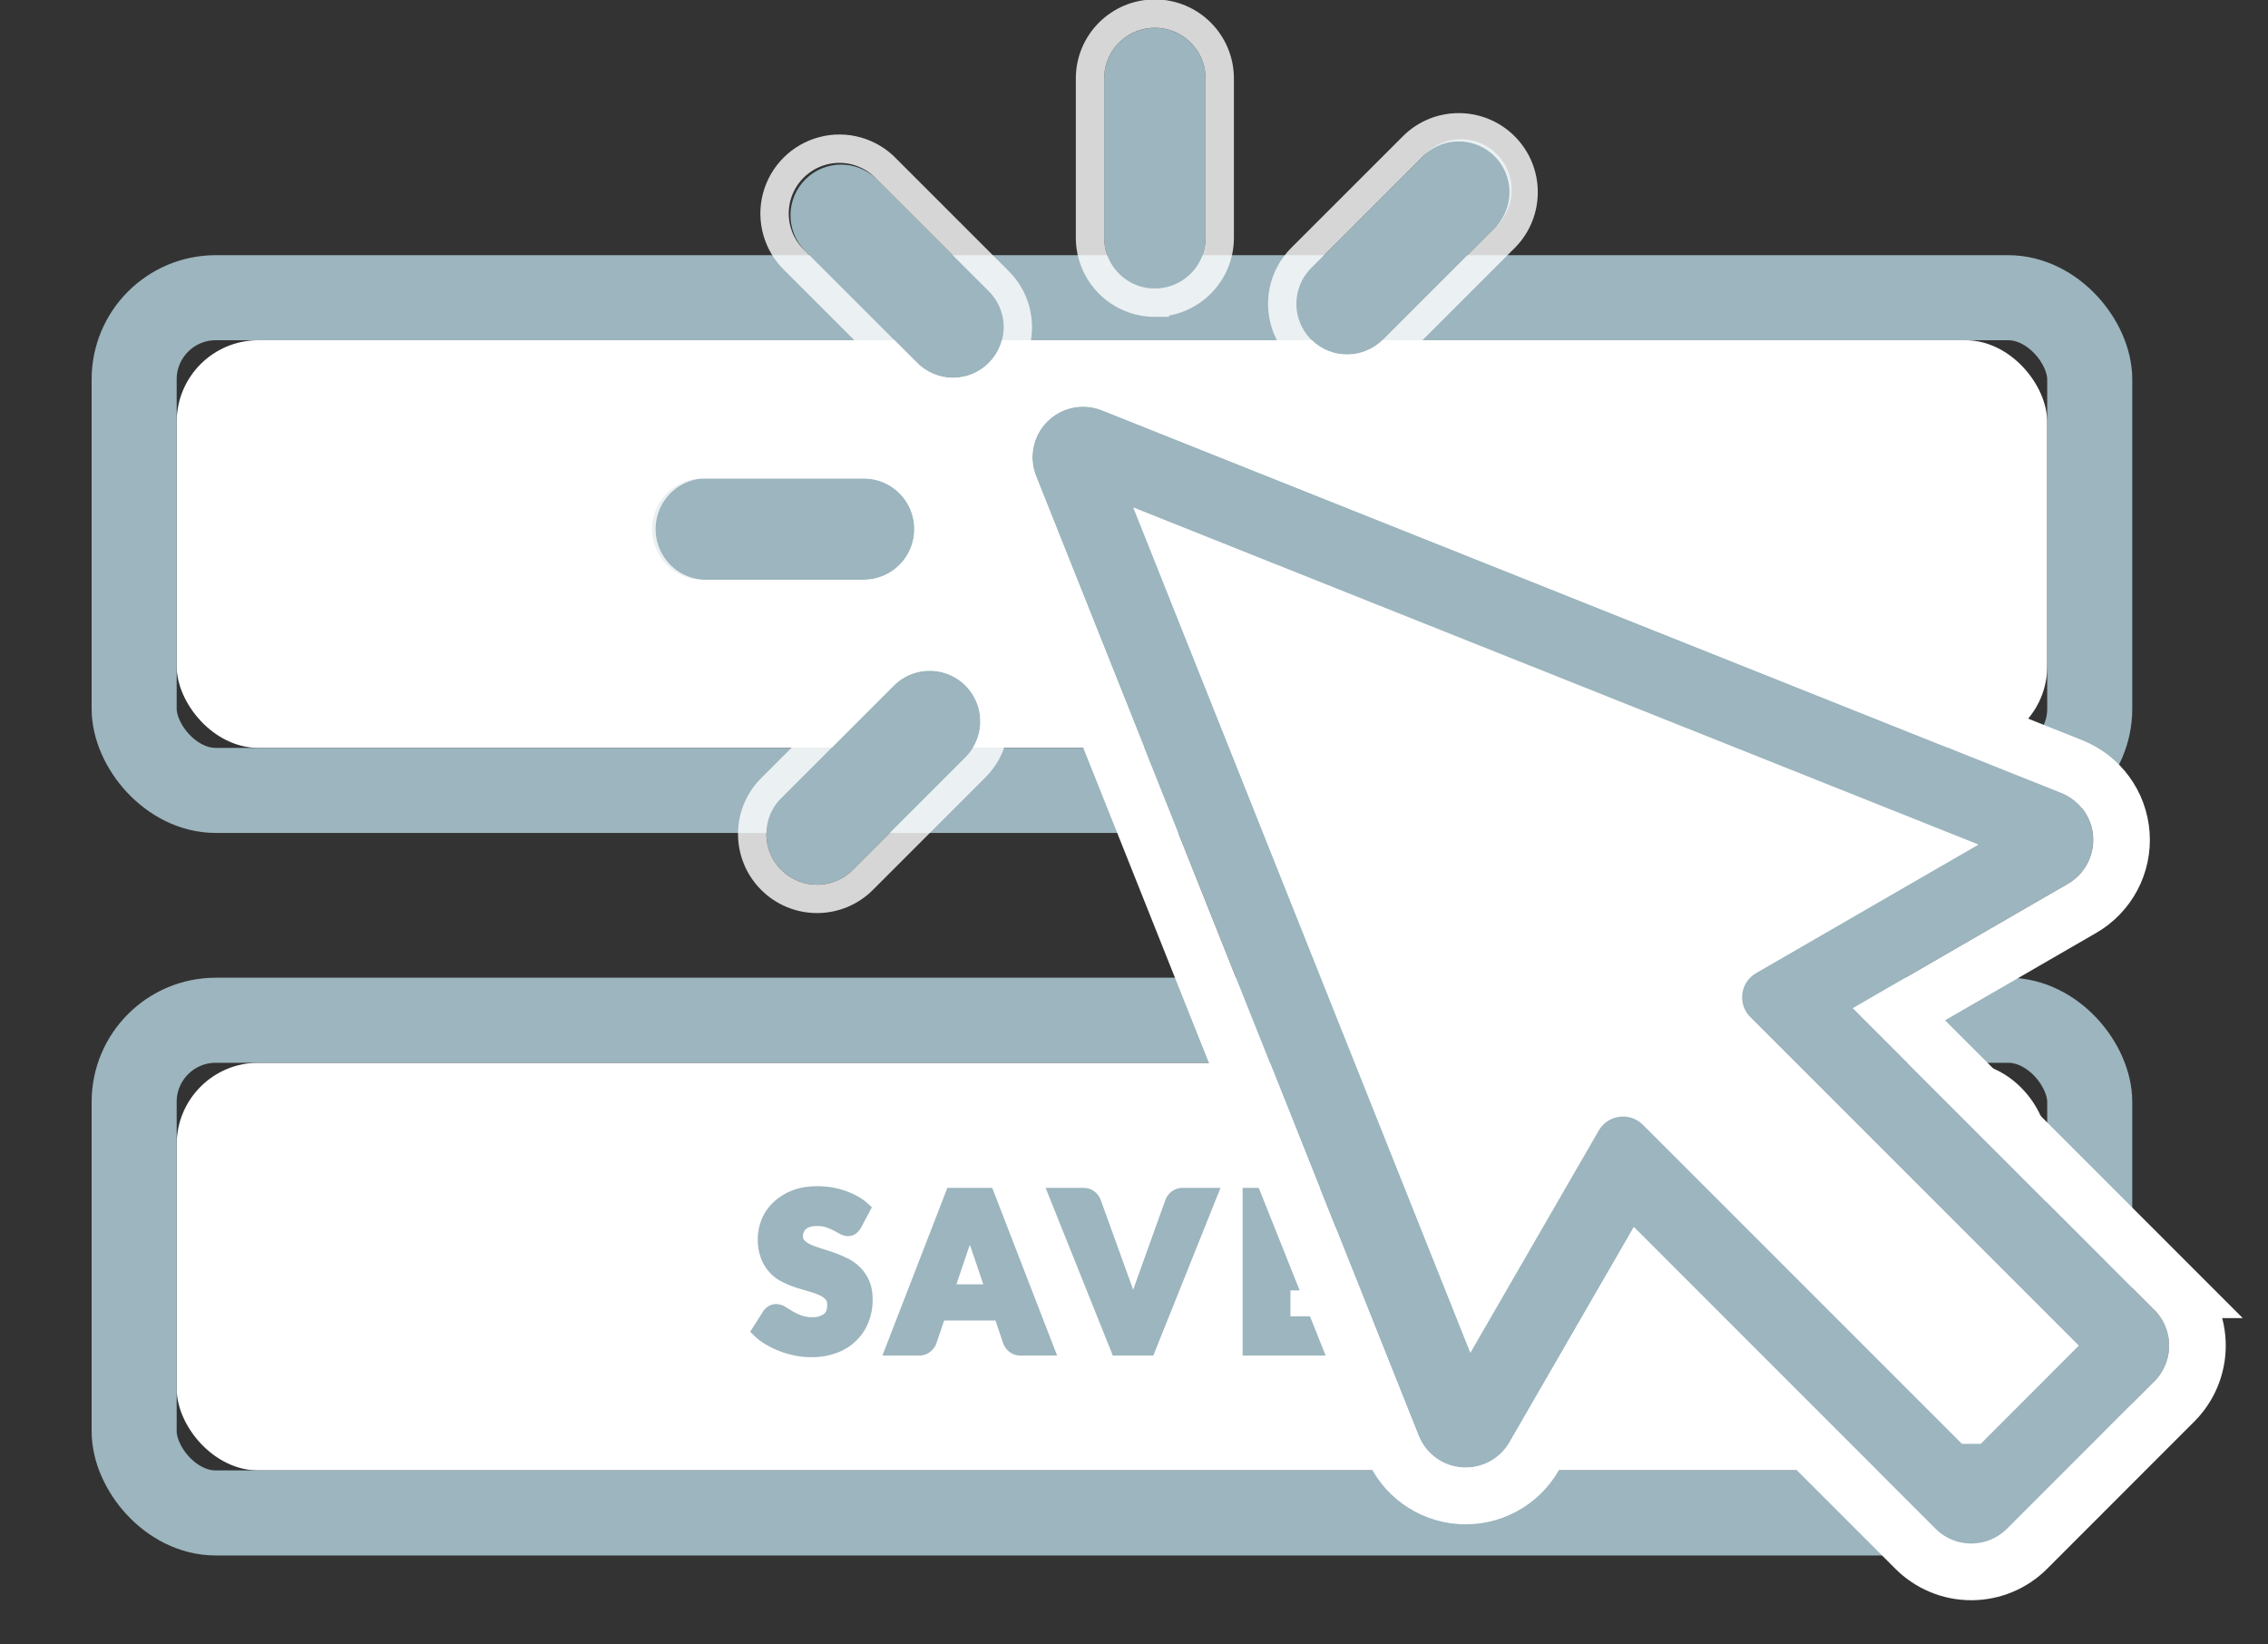 <?xml version="1.0" encoding="UTF-8"?>
<svg width="40px" height="29px" viewBox="0 0 40 29" version="1.1" xmlns="http://www.w3.org/2000/svg" xmlns:xlink="http://www.w3.org/1999/xlink">
    <rect x="0" y="0" width="40" height="29" fill="#333333" stroke="none"/>
    <!-- Generator: Sketch 48.2 (47327) - http://www.bohemiancoding.com/sketch -->
    <title>1-active</title>
    <desc>Created with Sketch.</desc>
    <defs></defs>
    <g id="lpm_first_use_request_old" stroke="none" stroke-width="1" fill="none" fill-rule="evenodd" transform="translate(-636, -2008)">
        <g id="Welcome" transform="translate(76, 1705)">
            <g id="Group-4" transform="translate(477, 264)">
                <g id="Group-30" transform="translate(0, 10)">
                    <g id="Group-12" transform="translate(0.397, 0.5)">
                        <g id="Group-37" transform="translate(29.603, 19.5)">
                            <g id="1-active" transform="translate(11, 3)">
                                <g id="port" transform="translate(42, 5)">
                                    <g id="Group" transform="translate(2, 6)">
                                        <g id="a-link" transform="translate(1, 1)" fill="#FFFFFF" fill-rule="nonzero">
                                            <rect id="a" x="0.116" y="0" width="32.99" height="7.189" rx="1.44"></rect>
                                        </g>
                                        <rect id="Rectangle-path" stroke="#9CB5BE" stroke-width="1.5" x="0.366" y="0.25" width="34.49" height="8.689" rx="1.44"></rect>
                                    </g>
                                    <g id="Group" transform="translate(2, 18)">
                                        <g id="b-link" transform="translate(1, 1)" fill="#FFFFFF" fill-rule="nonzero">
                                            <rect id="b" x="0.116" y="0.742" width="32.99" height="7.189" rx="1.44"></rect>
                                        </g>
                                        <rect id="Rectangle-path" stroke="#9CB5BE" stroke-width="1.5" x="0.366" y="0.992" width="34.49" height="8.689" rx="1.44"></rect>
                                    </g>
                                    <path d="M15.095,22.608 C15.08,22.634 15.059,22.657 15.035,22.676 C15.011,22.692 14.983,22.7 14.955,22.699 C14.922,22.698 14.89,22.689 14.861,22.672 C14.823,22.651 14.785,22.631 14.747,22.61 C14.701,22.586 14.653,22.565 14.603,22.549 C14.543,22.53 14.48,22.52 14.417,22.521 C14.297,22.521 14.208,22.547 14.15,22.598 C14.091,22.65 14.058,22.726 14.062,22.805 C14.06,22.856 14.079,22.906 14.115,22.943 C14.155,22.983 14.202,23.015 14.254,23.038 C14.311,23.064 14.377,23.088 14.45,23.111 C14.524,23.133 14.6,23.157 14.676,23.184 C14.753,23.211 14.829,23.244 14.903,23.28 C14.976,23.316 15.042,23.363 15.099,23.42 C15.159,23.479 15.206,23.55 15.239,23.627 C15.274,23.708 15.291,23.807 15.291,23.921 C15.292,24.043 15.27,24.165 15.225,24.279 C15.136,24.506 14.953,24.683 14.723,24.764 C14.589,24.813 14.446,24.837 14.303,24.834 C14.218,24.834 14.131,24.826 14.042,24.808 C13.868,24.774 13.701,24.71 13.549,24.619 C13.48,24.578 13.415,24.529 13.358,24.472 L13.548,24.172 C13.564,24.15 13.584,24.132 13.607,24.119 C13.631,24.105 13.659,24.097 13.687,24.097 C13.725,24.097 13.763,24.109 13.802,24.133 L13.932,24.213 C13.981,24.242 14.036,24.268 14.099,24.292 C14.171,24.317 14.247,24.33 14.323,24.328 C14.419,24.334 14.514,24.307 14.593,24.251 C14.658,24.201 14.69,24.119 14.69,24.008 C14.692,23.951 14.674,23.895 14.637,23.851 C14.598,23.808 14.55,23.774 14.497,23.751 C14.434,23.722 14.369,23.699 14.302,23.681 C14.227,23.66 14.152,23.638 14.077,23.614 C14,23.589 13.925,23.559 13.852,23.523 C13.698,23.45 13.578,23.321 13.517,23.162 C13.442,22.959 13.446,22.736 13.527,22.535 C13.569,22.436 13.631,22.346 13.71,22.272 C13.796,22.192 13.897,22.129 14.007,22.087 C14.124,22.041 14.258,22.018 14.41,22.018 C14.494,22.018 14.577,22.025 14.657,22.038 C14.808,22.063 14.953,22.114 15.086,22.189 C15.146,22.223 15.202,22.264 15.253,22.311 L15.095,22.608 Z M17.482,23.751 L17.227,22.996 C17.18,22.871 17.139,22.744 17.102,22.616 C17.071,22.747 17.031,22.875 16.982,23 L16.728,23.75 L17.482,23.75 L17.482,23.751 Z M18.498,24.805 L18.003,24.805 C17.955,24.807 17.907,24.793 17.868,24.765 C17.834,24.739 17.808,24.706 17.791,24.667 L17.628,24.187 L16.58,24.187 L16.417,24.667 C16.401,24.705 16.376,24.737 16.343,24.762 C16.305,24.791 16.257,24.807 16.209,24.805 L15.709,24.805 L16.777,22.048 L17.431,22.048 L18.498,24.805 Z M21.378,22.048 L20.273,24.805 L19.694,24.805 L18.589,22.048 L19.104,22.048 C19.16,22.048 19.204,22.061 19.238,22.088 C19.272,22.113 19.298,22.146 19.316,22.186 L19.849,23.662 C19.904,23.81 19.951,23.96 19.991,24.112 C20.009,24.029 20.029,23.949 20.051,23.873 C20.073,23.797 20.097,23.726 20.121,23.662 L20.651,22.186 C20.667,22.148 20.693,22.115 20.726,22.091 C20.764,22.062 20.812,22.046 20.86,22.048 L21.378,22.048 Z M22.659,22.54 L22.659,23.183 L23.526,23.183 L23.526,23.656 L22.659,23.656 L22.659,24.313 L23.79,24.313 L23.79,24.805 L22.016,24.805 L22.016,22.048 L23.79,22.048 L23.79,22.54 L22.66,22.54 L22.659,22.54 Z" id="Shape" stroke="#9CB5BE" stroke-width="0.2" fill="#9CB5BE" fill-rule="nonzero"></path>
                                    <g id="Group" transform="translate(10, 0)">
                                        <g transform="translate(7.53, 6.809)">
                                            <g id="c-link" transform="translate(0, 1)" fill="#9CB5BE" fill-rule="nonzero">
                                                <path d="M20.464,16.29 L15.145,10.97 L18.939,8.778 C19.235,8.607 19.408,8.281 19.383,7.94 C19.359,7.599 19.142,7.301 18.824,7.174 L1.902,0.424 C1.571,0.292 1.193,0.37 0.94,0.623 C0.688,0.875 0.61,1.252 0.741,1.584 L7.49,18.509 C7.616,18.827 7.914,19.046 8.256,19.07 C8.597,19.095 8.923,18.922 9.094,18.625 L11.286,14.831 L16.604,20.15 C16.772,20.318 16.999,20.413 17.236,20.413 C17.474,20.413 17.701,20.318 17.869,20.15 L20.464,17.554 C20.632,17.386 20.726,17.159 20.726,16.922 C20.726,16.685 20.632,16.458 20.464,16.29 Z" id="c"></path>
                                            </g>
                                            <path d="M20.817,16.936 C21.078,17.197 21.225,17.552 21.225,17.921 C21.225,18.29 21.078,18.645 20.817,18.906 L18.222,21.502 C17.961,21.764 17.606,21.911 17.236,21.911 C16.867,21.911 16.512,21.764 16.251,21.502 L11.393,16.644 L9.527,19.874 C9.261,20.337 8.753,20.607 8.22,20.569 C7.687,20.531 7.222,20.191 7.025,19.694 L0.276,2.77 C0.07,2.253 0.192,1.663 0.586,1.269 C0.98,0.876 1.57,0.754 2.087,0.96 L19.01,7.71 C19.506,7.908 19.845,8.371 19.883,8.904 C19.921,9.436 19.652,9.943 19.19,10.21 L15.96,12.077 L20.818,16.936 L20.817,16.936 Z" id="Shape" stroke="#FFFFFF"></path>
                                        </g>
                                        <path d="M24.767,26.062 L19.257,20.552 C19.061,20.356 18.784,20.261 18.509,20.298 C18.233,20.334 17.99,20.496 17.851,20.736 L15.998,23.944 L10.702,10.664 L23.981,15.96 L20.773,17.814 C20.532,17.952 20.369,18.195 20.333,18.471 C20.296,18.747 20.391,19.024 20.588,19.22 L26.098,24.73 L24.768,26.062 L24.767,26.062 Z" id="Shape" stroke="#FFFFFF" stroke-width="0.8" fill="#9CB5BE" fill-rule="nonzero"></path>
                                        <path d="M24.767,26.062 L19.257,20.552 C19.061,20.356 18.784,20.261 18.509,20.298 C18.233,20.334 17.99,20.496 17.851,20.736 L15.998,23.944 L10.702,10.664 L23.981,15.96 L20.773,17.814 C20.532,17.952 20.369,18.195 20.333,18.471 C20.296,18.747 20.391,19.024 20.588,19.22 L26.098,24.73 L24.768,26.062 L24.767,26.062 Z" id="Shape" fill="#FFFFFF" fill-rule="nonzero"></path>
                                        <g transform="translate(2.53, 12.334)">
                                            <g id="d-link" fill="#9CB5BE" fill-rule="nonzero">
                                                <path d="M3.234,0.755 L1.248,2.742 C1.022,2.968 0.934,3.297 1.017,3.605 C1.1,3.913 1.341,4.154 1.649,4.237 C1.957,4.319 2.286,4.231 2.512,4.005 L4.498,2.019 C4.724,1.793 4.812,1.464 4.729,1.156 C4.647,0.847 4.406,0.606 4.097,0.524 C3.789,0.441 3.46,0.529 3.234,0.755 Z" id="d"></path>
                                            </g>
                                            <path d="M3.057,0.579 C3.346,0.29 3.767,0.177 4.162,0.283 C4.556,0.388 4.865,0.696 4.971,1.091 C5.077,1.486 4.964,1.907 4.675,2.196 L2.689,4.182 C2.475,4.397 2.184,4.518 1.88,4.518 C1.576,4.518 1.285,4.397 1.071,4.182 C0.856,3.968 0.736,3.677 0.736,3.373 C0.736,3.07 0.856,2.779 1.071,2.565 L3.057,0.579 Z" id="Shape" stroke-opacity="0.8" stroke="#FFFFFF" stroke-width="0.5"></path>
                                        </g>
                                        <g transform="translate(3.53, 3.334)">
                                            <g id="e-link" fill="#9CB5BE" fill-rule="nonzero">
                                                <path d="M1.924,0.817 C1.573,0.481 1.018,0.486 0.674,0.83 C0.33,1.173 0.323,1.729 0.659,2.08 L2.646,4.066 C2.813,4.234 3.04,4.329 3.277,4.329 C3.515,4.329 3.742,4.234 3.909,4.066 C4.077,3.898 4.171,3.671 4.171,3.434 C4.171,3.197 4.077,2.97 3.909,2.802 L1.924,0.817 Z" id="e"></path>
                                            </g>
                                            <path d="M2.1,0.64 L4.086,2.626 C4.533,3.072 4.533,3.796 4.087,4.243 C3.641,4.69 2.917,4.69 2.47,4.244 L0.483,2.258 C0.184,1.971 0.063,1.545 0.167,1.144 C0.272,0.743 0.585,0.43 0.986,0.325 C1.387,0.22 1.813,0.341 2.1,0.64 Z" id="Shape" stroke-opacity="0.8" stroke="#FFFFFF" stroke-width="0.5"></path>
                                        </g>
                                        <g transform="translate(0.53, 8.334)">
                                            <g id="f-link" transform="translate(0, 1)" fill="#9CB5BE" fill-rule="nonzero">
                                                <path d="M5.596,0.996 C5.596,0.503 5.196,0.103 4.703,0.103 L1.893,0.103 C1.567,0.092 1.26,0.26 1.094,0.541 C0.928,0.822 0.928,1.171 1.094,1.452 C1.26,1.733 1.567,1.901 1.893,1.89 L4.703,1.89 C5.196,1.89 5.596,1.49 5.596,0.996 Z" id="f"></path>
                                            </g>
                                            <path d="M5.846,1.996 C5.846,2.628 5.334,3.14 4.703,3.14 L1.893,3.14 C1.275,3.122 0.783,2.615 0.783,1.996 C0.783,1.378 1.275,0.871 1.893,0.853 L4.703,0.853 C5.334,0.853 5.846,1.365 5.846,1.996 Z" id="Shape" stroke-opacity="0.8" stroke="#FFFFFF" stroke-width="0.5"></path>
                                        </g>
                                        <g transform="translate(8.53, 0.334)">
                                            <g id="g-link" transform="translate(0, 1)" fill="#9CB5BE" fill-rule="nonzero">
                                                <path d="M1.838,4.754 C2.332,4.754 2.732,4.354 2.732,3.86 L2.732,1.051 C2.732,0.557 2.332,0.157 1.838,0.157 C1.344,0.157 0.944,0.557 0.944,1.051 L0.944,3.861 C0.944,4.354 1.344,4.754 1.838,4.754 Z" id="g"></path>
                                            </g>
                                            <path d="M1.838,6.004 C1.207,6.004 0.695,5.492 0.694,4.861 L0.694,2.05 C0.694,1.418 1.206,0.906 1.838,0.906 C2.47,0.906 2.982,1.418 2.982,2.05 L2.982,4.86 C2.982,5.491 2.47,6.003 1.838,6.003 L1.838,6.004 Z" id="Shape" stroke-opacity="0.8" stroke="#FFFFFF" stroke-width="0.5"></path>
                                        </g>
                                        <g transform="translate(12.53, 2.334)">
                                            <g id="h-link" transform="translate(0, 1)" fill="#9CB5BE" fill-rule="nonzero">
                                                <path d="M1.228,3.918 C1.465,3.918 1.693,3.824 1.861,3.656 L3.846,1.67 C4.085,1.447 4.184,1.112 4.103,0.795 C4.023,0.478 3.775,0.23 3.459,0.149 C3.142,0.068 2.806,0.167 2.583,0.406 L0.596,2.392 C0.34,2.648 0.264,3.032 0.402,3.366 C0.541,3.7 0.867,3.918 1.228,3.918 Z" id="h"></path>
                                            </g>
                                            <path d="M1.228,5.168 C0.765,5.168 0.348,4.889 0.171,4.462 C-0.006,4.034 0.092,3.542 0.419,3.215 L2.406,1.229 C2.855,0.798 3.567,0.806 4.007,1.246 C4.447,1.687 4.454,2.398 4.023,2.847 L2.037,4.833 C1.823,5.048 1.531,5.168 1.228,5.168 Z" id="Shape" stroke-opacity="0.8" stroke="#FFFFFF" stroke-width="0.5"></path>
                                        </g>
                                    </g>
                                </g>
                            </g>
                        </g>
                    </g>
                </g>
            </g>
        </g>
    </g>
</svg>
